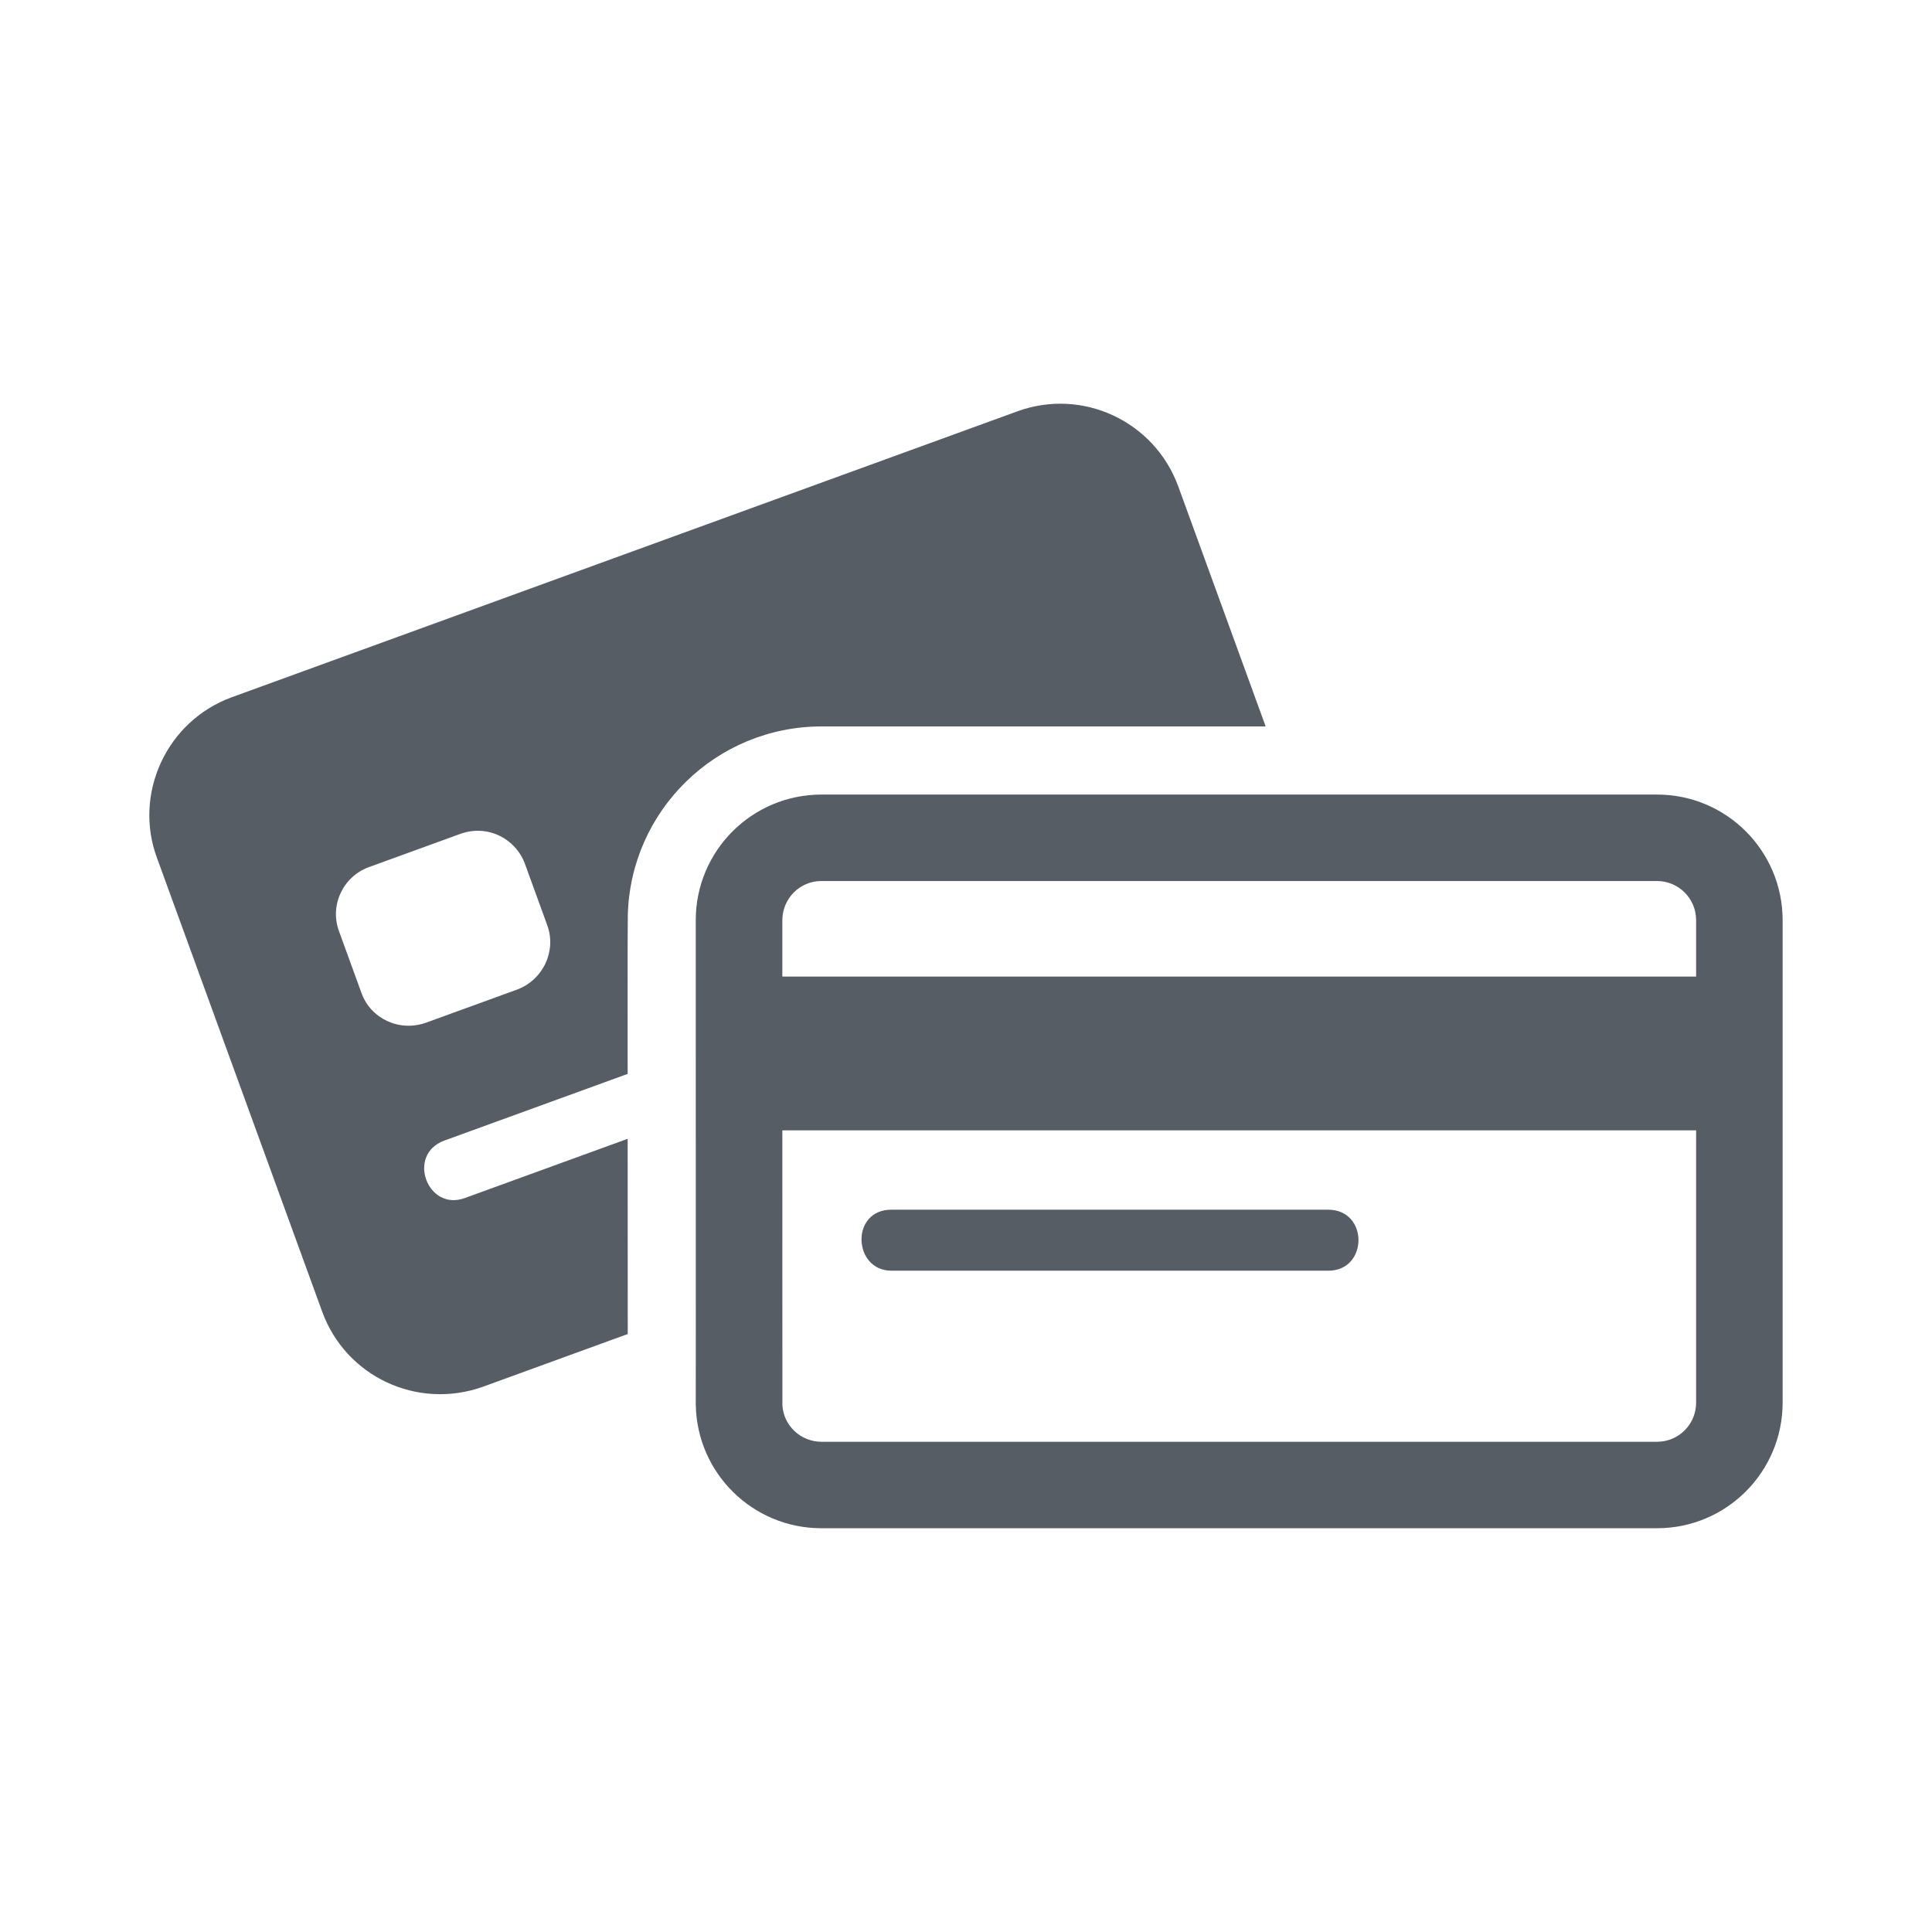<?xml version="1.0" ?><svg baseProfile="tiny" height="64px" version="1.2" viewBox="0 0 64 64" width="64px" xml:space="preserve" xmlns="http://www.w3.org/2000/svg" xmlns:xlink="http://www.w3.org/1999/xlink"><g id="_x36_4px_boxes"><rect fill="none" height="64" width="64"/></g><g id="Production"><g><path d="M41.927,24.064l-2.895-7.95c-0.795-2.171-3.182-3.275-5.336-2.486L7.689,23.093    c-2.195,0.796-3.273,3.231-2.486,5.333v0.001l5.469,15.021c0.773,2.137,3.137,3.272,5.331,2.488l4.792-1.745    l-0.003-6.467l-5.387,1.96c-1.241,0.464-1.954-1.436-0.688-1.9l6.075-2.21c0-0.189-0.005-5.061,0.005-5.25    c0.082-3.468,2.92-6.256,6.413-6.26H41.927z M17.134,32.779l-3.03,1.102c-0.887,0.31-1.832-0.145-2.132-0.994    l-0.738-2.028c-0.326-0.864,0.129-1.828,0.993-2.137l3.022-1.099c0.911-0.327,1.833,0.161,2.14,0.992l0.738,2.031    C18.433,31.468,18.024,32.439,17.134,32.779z M54.89,26.321H27.211c-2.3,0-4.161,1.862-4.163,4.157    c0.004,14.939,0,16.04,0,16.04c0.001,0.012,0.001,0.021,0.001,0.029c0.044,2.267,1.895,4.078,4.162,4.078    h27.678c2.301,0,4.163-1.863,4.163-4.164V30.482C59.05,28.183,57.191,26.321,54.89,26.321z M56.186,46.462    c0,0.72-0.575,1.299-1.297,1.299H27.211c-0.69-0.003-1.248-0.534-1.293-1.2c0-5.314,0.001-3.186-0.002-9.116    h30.27V46.462z M56.186,32.35H25.916v-1.864c0-0.721,0.582-1.304,1.295-1.301h27.678    c0.717,0,1.297,0.579,1.297,1.297V32.35z M29.533,42.094h14.464c0.002,0,0.003,0,0.003,0    c1.33,0,1.341-2.021-0.003-2.021H29.533C28.167,40.064,28.248,42.094,29.533,42.094z" fill="#565D64"/></g></g></svg>